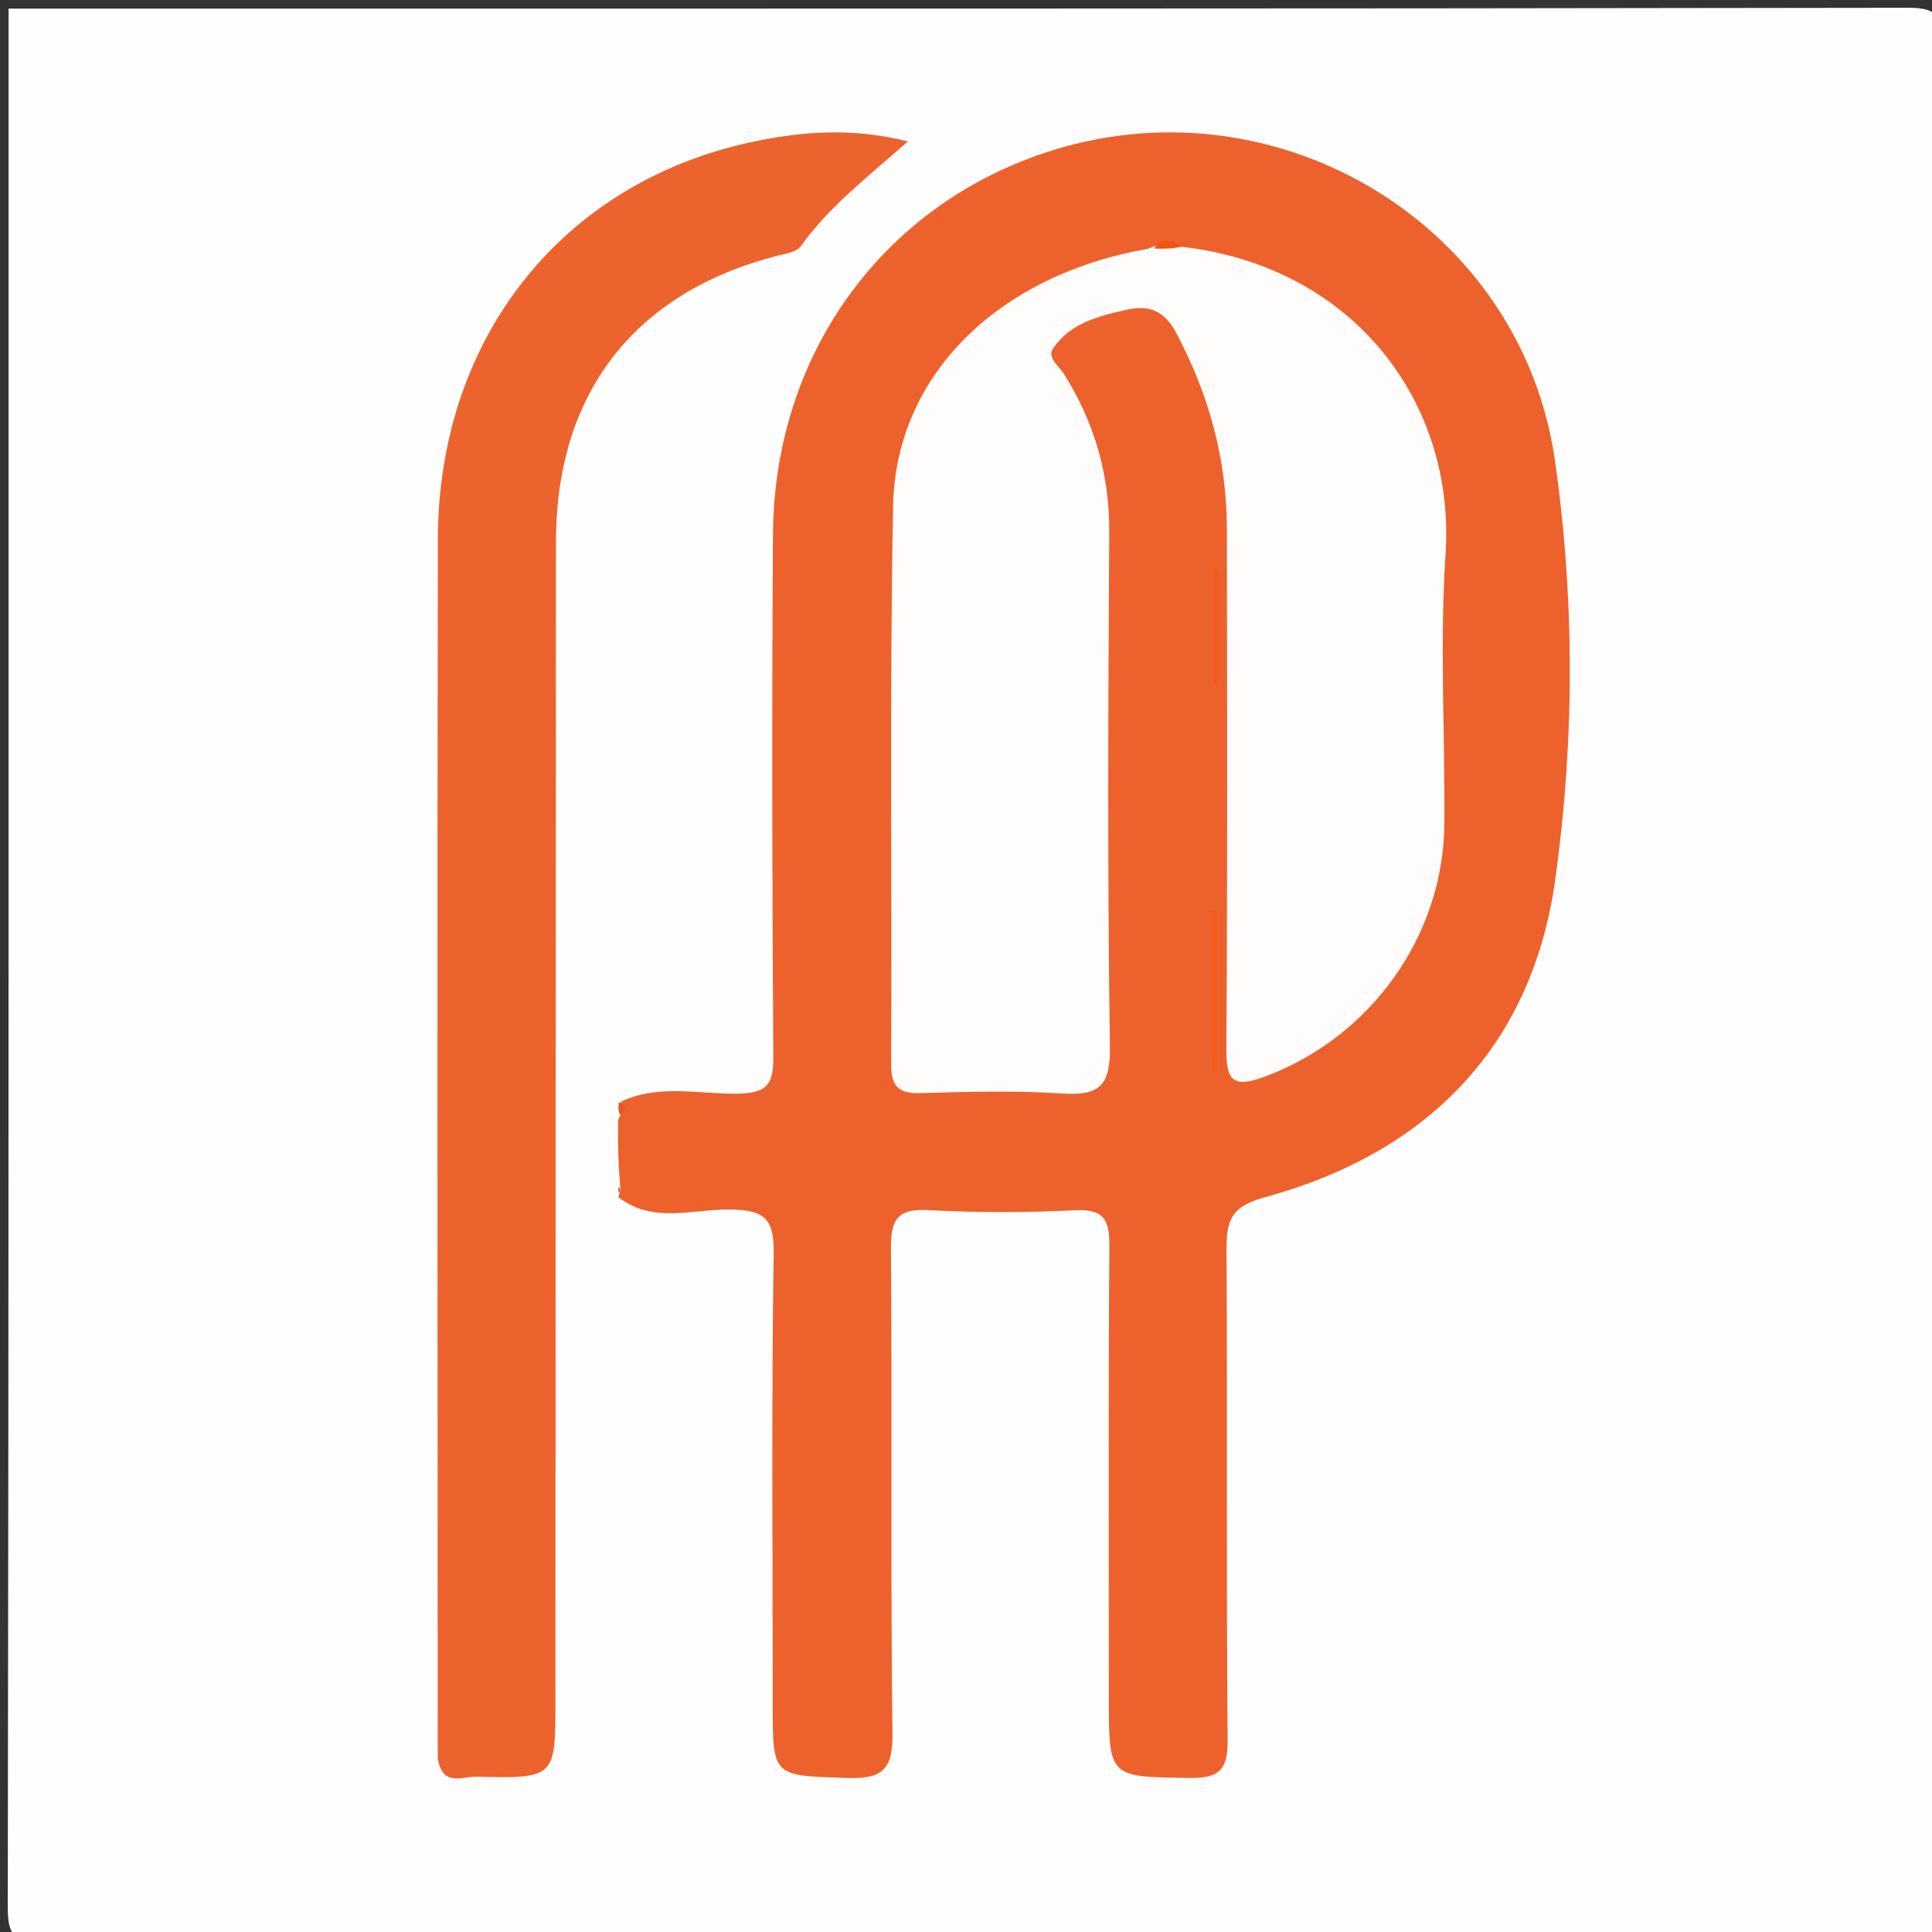 <svg version="1.1" id="Layer_1" xmlns="http://www.w3.org/2000/svg" xmlns:xlink="http://www.w3.org/1999/xlink" x="0px" y="0px"
	 width="100%" viewBox="0 0 225 225" enable-background="new 0 0 225 225" xml:space="preserve">
<rect x="0" y="0" width="225" height="225" fill="#333333" stroke="none"/>
<path fill="#FEFEFE" opacity="1" stroke="none" 
	d="
M124,226 
	C84,226 44.5,225.944 5,226.099 
	C1.574,226.112 0.898,225.424 0.904,222 
	C1.03,148.333 1,74.667 1,1 
	C74.667,1 148.333,1.03 222,0.904 
	C225.424,0.898 226.102,1.576 226.096,5 
	C225.969,77.333 225.969,149.667 226.096,222 
	C226.102,225.424 225.427,226.117 222,226.099 
	C189.5,225.933 157,226 124,226 
z"/>
<path fill="#ED622C" opacity="1" stroke="none" 
	d="
M72.329,128.291 
	C76.675,126.235 81.331,127.424 85.879,127.367 
	C89.13,127.326 90.085,126.445 90.062,123.161 
	C89.918,102.837 89.879,82.511 90.021,62.187 
	C90.169,40.993 103.074,23.515 122.746,17.453 
	C149.107,9.33 177.18,26.314 181.092,53.652 
	C183.402,69.796 183.375,86.329 181.121,102.46 
	C178.39,121.997 166.152,134.309 147.215,139.46 
	C143.268,140.533 142.826,142.277 142.844,145.601 
	C142.945,164.593 142.806,183.586 142.971,202.577 
	C143.001,206.056 142.082,207.108 138.542,207.057 
	C129.135,206.922 129.133,207.095 129.133,197.633 
	C129.133,180.14 129.059,162.647 129.2,145.155 
	C129.225,141.991 128.516,140.771 125.114,140.945 
	C119.465,141.233 113.777,141.239 108.129,140.929 
	C104.524,140.731 103.732,142.001 103.761,145.411 
	C103.919,164.235 103.703,183.063 103.939,201.886 
	C103.992,206.123 102.718,207.199 98.641,207.062 
	C89.996,206.771 89.99,206.985 89.99,198.482 
	C89.99,180.989 89.83,163.494 90.102,146.005 
	C90.169,141.702 88.855,140.891 84.838,140.862 
	C80.573,140.83 76.046,142.525 72.01,139.426 
	C72.179,138.826 72.298,138.663 72.239,138.255 
	C72.003,135.627 71.944,133.245 71.974,130.424 
	C72.462,129.57 72.526,129.067 72.329,128.291 
z"/>
<path fill="#ED632E" opacity="1" stroke="none" 
	d="
M50.976,204.737 
	C50.965,157.126 50.908,109.99 50.99,62.855 
	C51.03,39.552 65.271,21.405 87.331,16.585 
	C93.172,15.308 99.207,14.814 105.73,16.473 
	C101.208,20.479 96.61,23.99 93.23,28.71 
	C92.753,29.375 91.476,29.543 90.529,29.786 
	C73.888,34.048 64.761,45.782 64.748,63.092 
	C64.712,108.062 64.706,153.033 64.69,198.003 
	C64.687,207.072 64.689,207.131 55.406,206.911 
	C53.871,206.875 51.516,208.17 50.976,204.737 
z"/>
<path fill="#E7561E" opacity="1" stroke="none" 
	d="
M72.072,128.36 
	C72.843,128.52 73.077,129.051 72.275,129.852 
	C72.02,129.545 71.977,129.104 72.072,128.36 
z"/>
<path fill="#E7561E" opacity="1" stroke="none" 
	d="
M72.002,138.254 
	C72.166,138.276 72.271,138.543 72.218,138.9 
	C72.022,138.826 71.982,138.663 72.002,138.254 
z"/>
<path fill="#FEFDFC" opacity="1" stroke="none" 
	d="
M137.604,28.738 
	C157.763,31.05 169.497,47.002 168.35,64.456 
	C167.664,74.905 168.284,85.436 168.208,95.929 
	C168.112,109.082 159.548,120.844 147.277,125.393 
	C143.516,126.787 142.802,125.781 142.826,122.107 
	C142.958,101.953 142.91,81.798 142.884,61.644 
	C142.873,53.493 140.79,45.886 136.934,38.689 
	C135.578,36.157 133.804,35.501 131.231,36.069 
	C127.946,36.796 124.638,37.627 122.631,40.58 
	C121.908,41.644 123.338,42.643 123.931,43.588 
	C127.469,49.226 129.224,55.287 129.181,62.015 
	C129.054,82.002 128.973,101.993 129.259,121.976 
	C129.324,126.566 127.908,127.627 123.663,127.346 
	C118.19,126.985 112.671,127.141 107.18,127.304 
	C104.525,127.383 103.774,126.421 103.787,123.845 
	C103.894,102.193 103.598,80.534 104.012,58.888 
	C104.303,43.705 116.239,32.015 133.654,28.987 
	C135.058,28.316 136.159,28.558 137.604,28.738 
z"/>
<path fill="#F15C1E" opacity="1" stroke="none" 
	d="
M140.998,120.644 
	C140.998,115.475 140.998,110.755 140.998,106.036 
	C141.237,106.04 141.476,106.043 141.715,106.047 
	C141.715,112.337 141.715,118.627 141.715,124.918 
	C141.535,124.922 141.355,124.927 141.175,124.931 
	C141.116,123.652 141.057,122.373 140.998,120.644 
z"/>
<path fill="#F15C1E" opacity="1" stroke="none" 
	d="
M141.979,68.611 
	C141.979,72.617 141.979,76.203 141.979,79.79 
	C141.757,79.79 141.535,79.79 141.314,79.79 
	C141.314,75.251 141.314,70.713 141.314,66.132 
	C141.495,66.211 141.62,66.229 141.682,66.301 
	C141.785,66.42 141.903,66.57 141.916,66.715 
	C141.961,67.205 141.961,67.699 141.979,68.611 
z"/>
<path fill="#EF560F" opacity="1" stroke="none" 
	d="
M137.765,28.664 
	C136.921,28.948 135.87,28.982 134.429,28.951 
	C135.072,27.687 136.286,27.836 137.765,28.664 
z"/>
<path fill="#F2591F" opacity="1" stroke="none" 
	d="
M130.557,126.465 
	C130.589,126.521 130.524,126.409 130.557,126.465 
z"/>
<path fill="#F2591F" opacity="1" stroke="none" 
	d="
M130.556,205.464 
	C130.589,205.519 130.523,205.408 130.556,205.464 
z"/>
</svg>